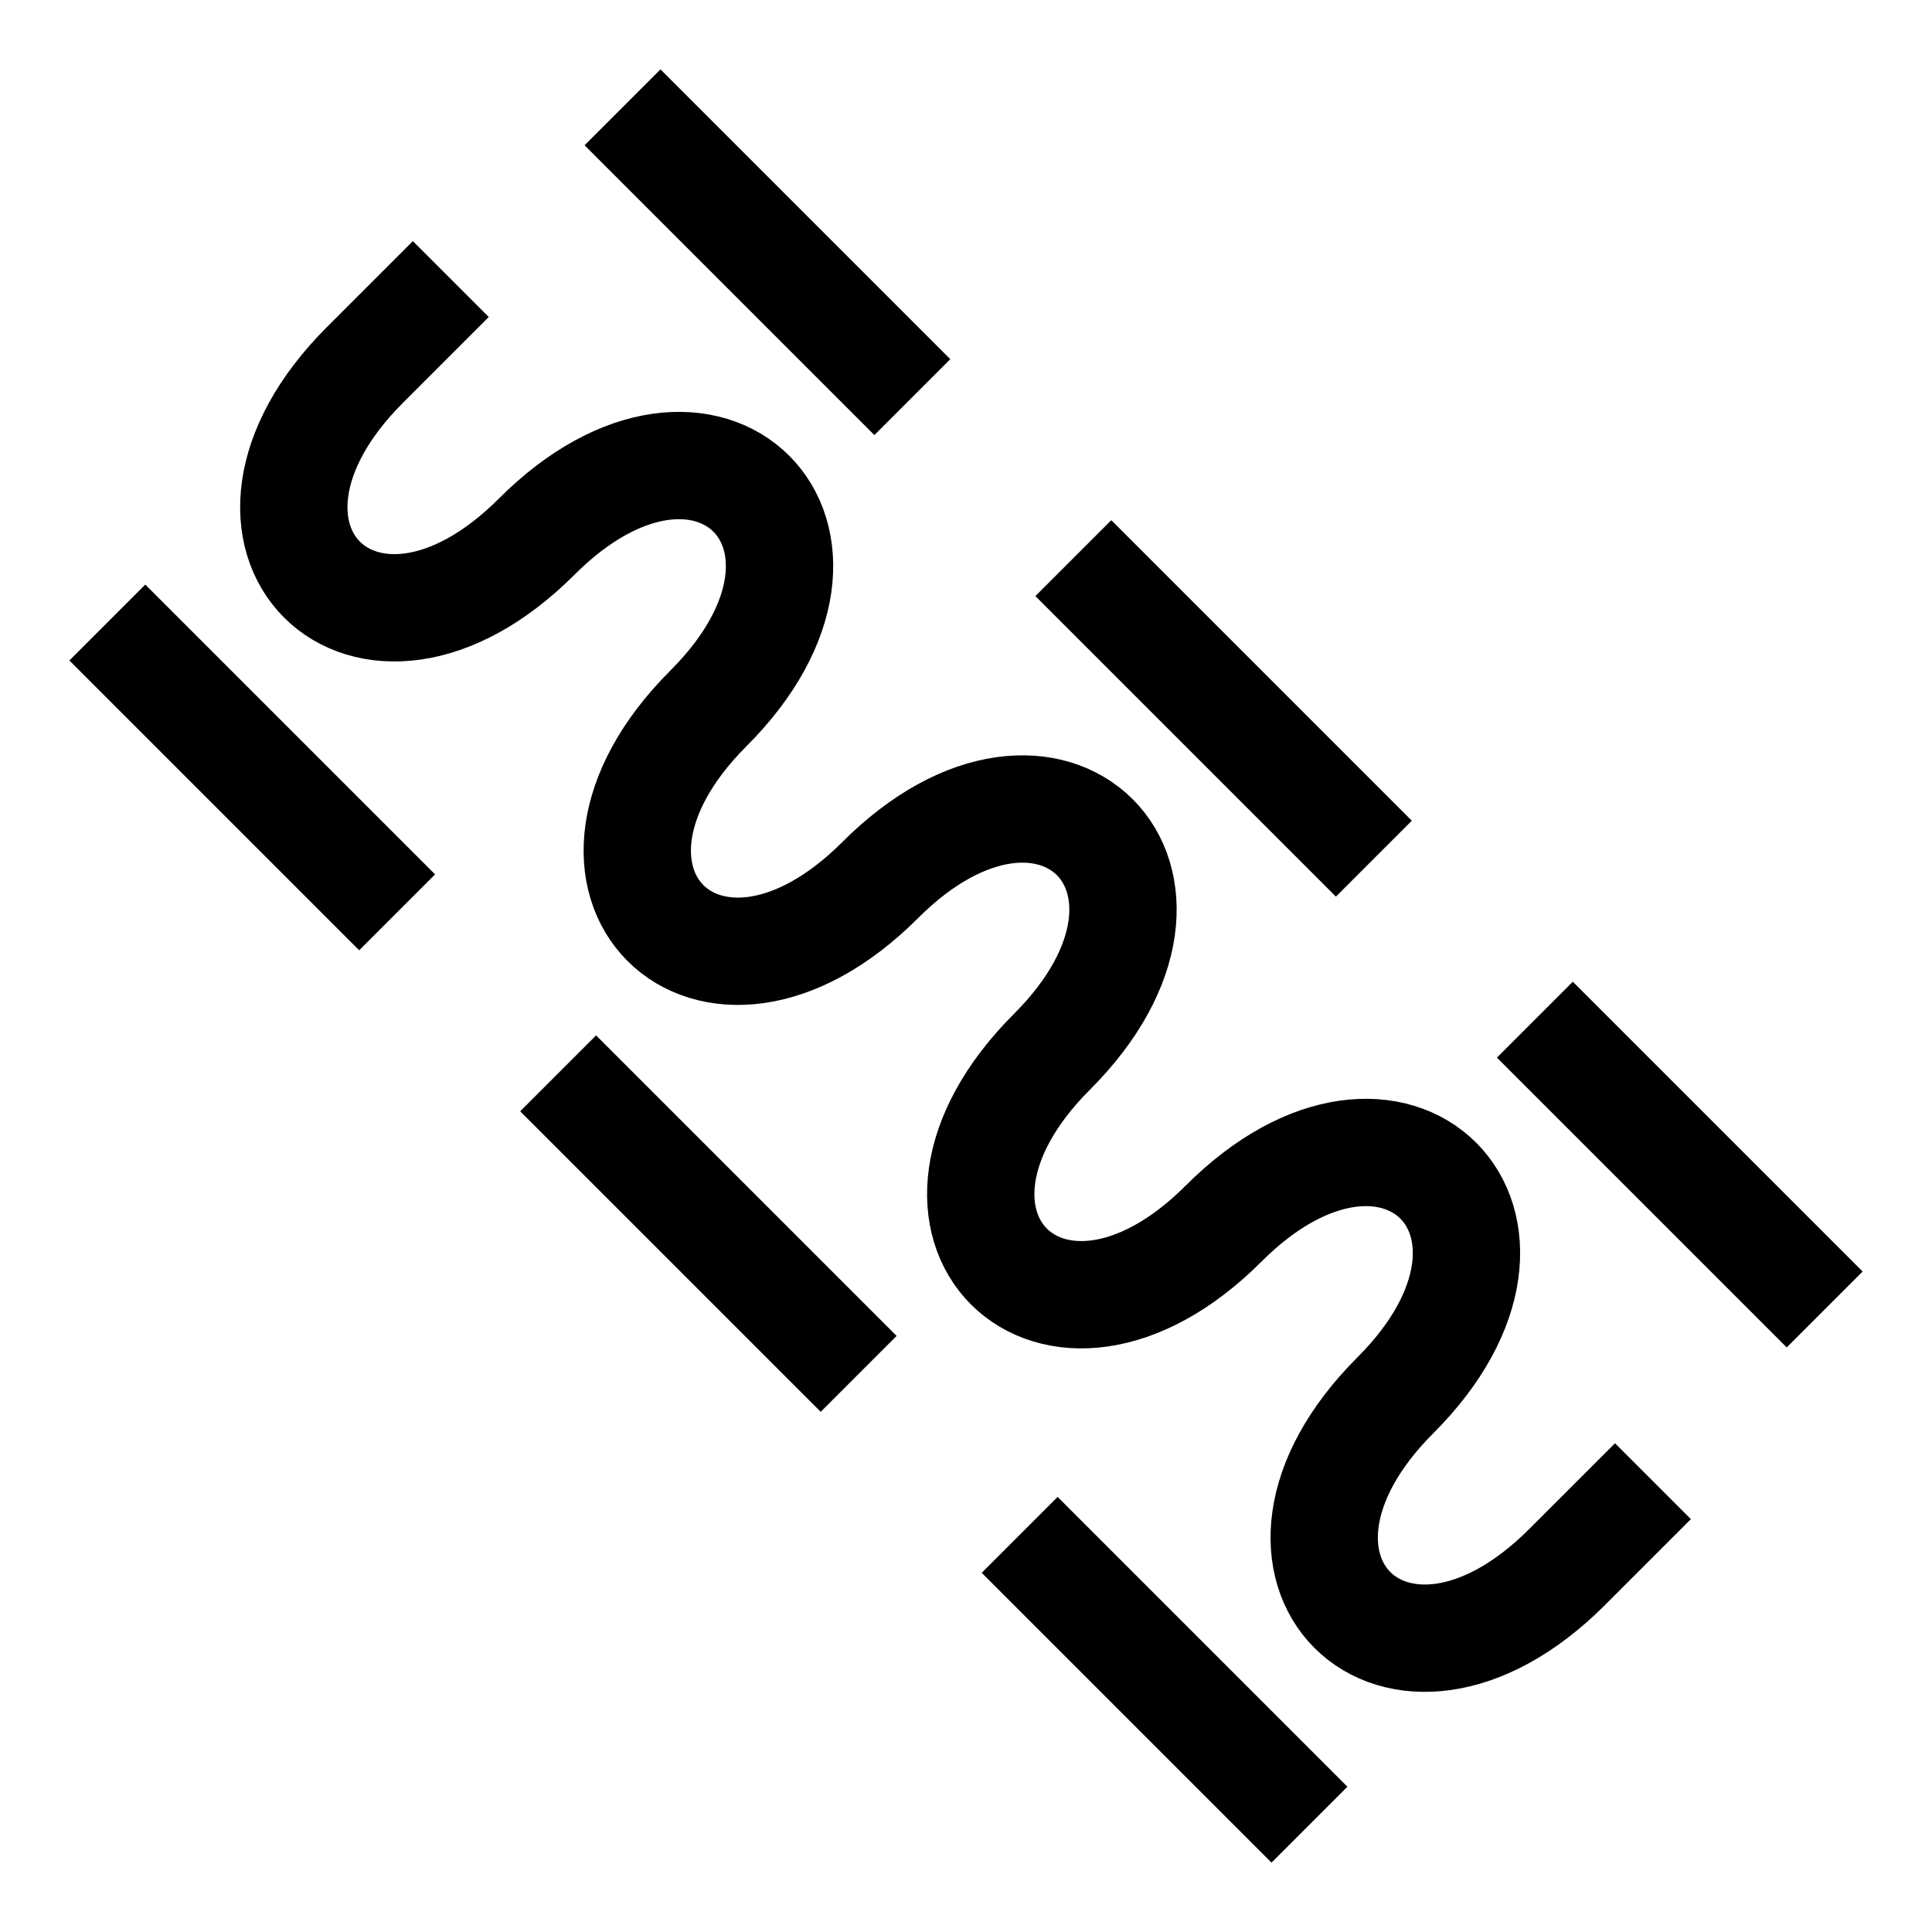 <?xml version="1.0"?><svg fill="transparent" viewBox="-90 -90 180 180" width="180px" height="180px" xmlns="http://www.w3.org/2000/svg"><path stroke="black" fill="none" stroke-width="10" stroke-linejoin="miter" d="M -32 -80 L -5 -53"/><path stroke="black" fill="none" stroke-width="10" stroke-linejoin="miter" d="M 10 -38 L 38 -10"/><path stroke="black" fill="none" stroke-width="10" stroke-linejoin="miter" d="M 53 5 L 80 32"/><path stroke="black" fill="none" stroke-width="10" stroke-linejoin="miter" d="M -80 -32 L -53 -5"/><path stroke="black" fill="none" stroke-width="10" stroke-linejoin="miter" d="M -38 10 L -10 38"/><path stroke="black" fill="none" stroke-width="10" stroke-linejoin="miter" d="M 5 53 L 32 80"/><path stroke="black" fill="none" stroke-width="10" d="M -48 -64 C  -52 -60,  -52 -60,  -56 -56 C  -72 -40,  -56 -24,  -40 -40 C  -24 -56,  -8 -40,  -24 -24 C  -40 -8,  -24 8,  -8 -8 C  8 -24,  24 -8,  8 8 C  -8 24,  8 40,  24 24 C  40 8,  56 24,  40 40 C  24 56,  40 72,  56 56 C  60 52,  60 52,  64 48 "/></svg>